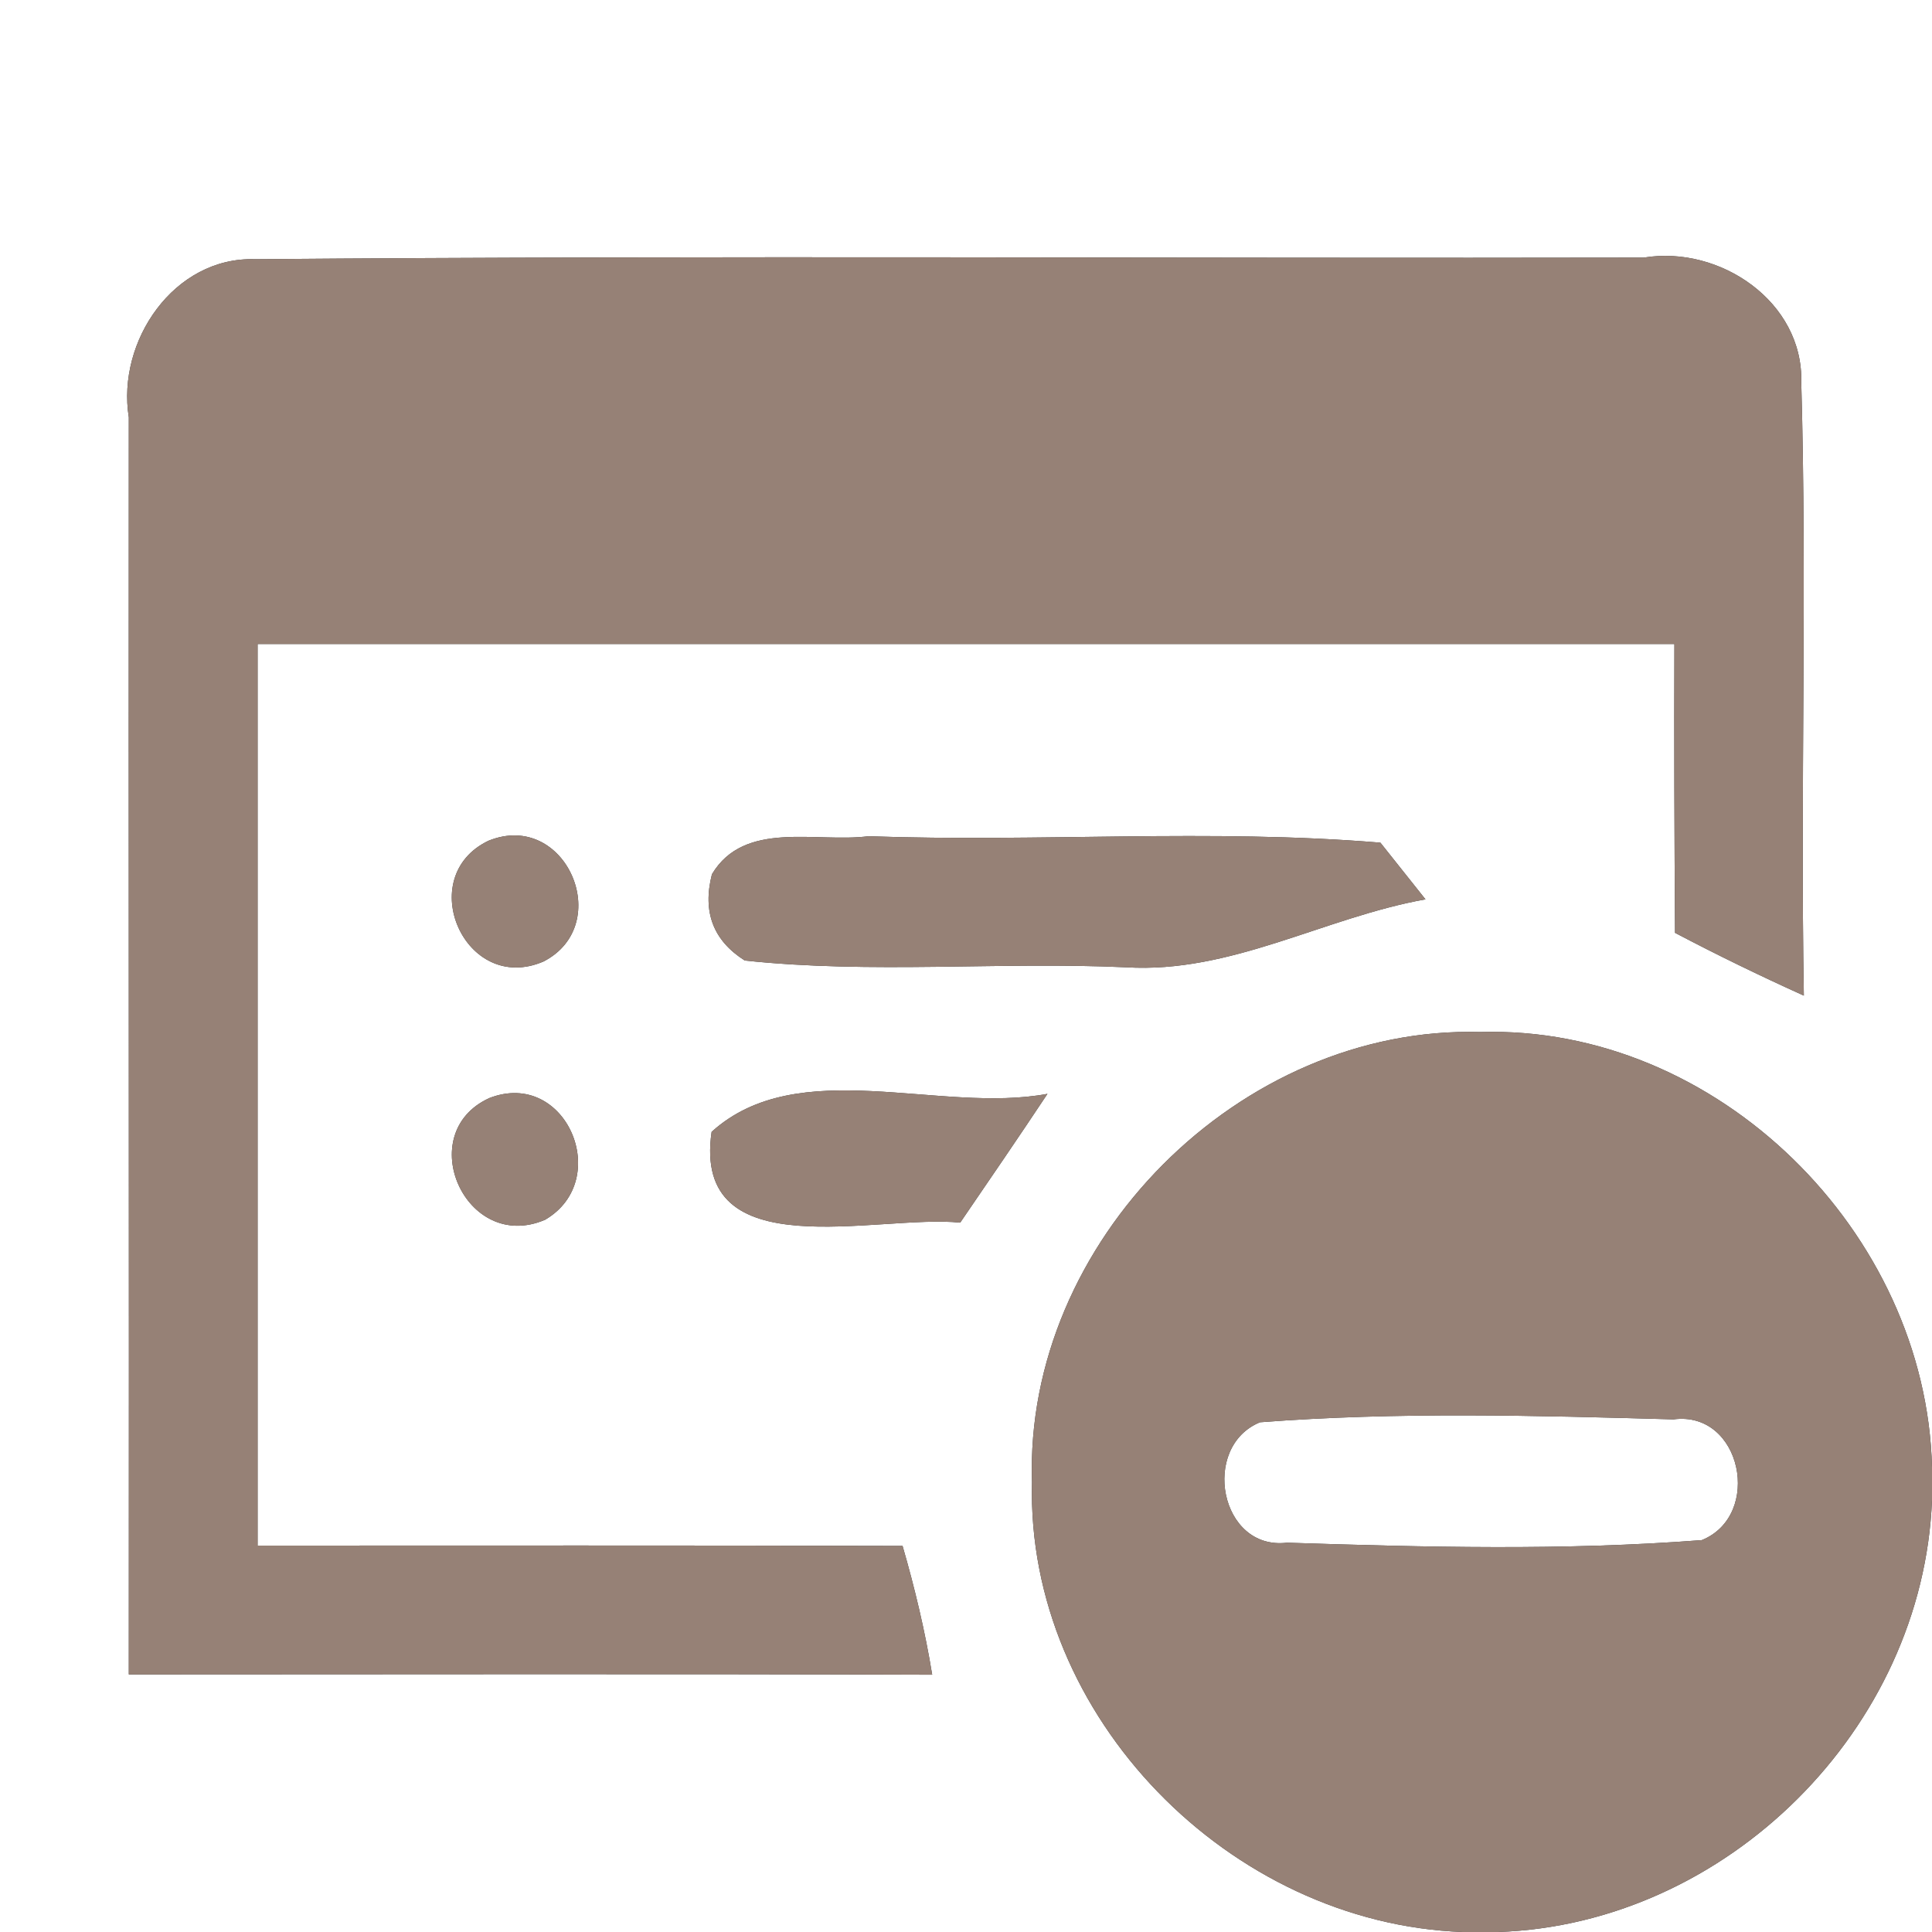 <?xml version="1.0" encoding="UTF-8" ?>
<!DOCTYPE svg PUBLIC "-//W3C//DTD SVG 1.1//EN" "http://www.w3.org/Graphics/SVG/1.1/DTD/svg11.dtd">
<svg width="60pt" height="60pt" viewBox="0 0 60 60" version="1.1" xmlns="http://www.w3.org/2000/svg">
<rect x="0" y="0" width="60" height="60" fill="#333333" stroke="none"/>
<g id="#ffffffff">
<path fill="#ffffff" opacity="1.00" d=" M 0.00 0.00 L 60.00 0.00 L 60.00 45.57 C 59.82 38.26 53.33 31.83 45.97 32.05 C 38.51 31.84 31.80 38.57 32.05 46.03 C 31.86 53.32 38.20 59.74 45.43 60.00 L 0.00 60.00 L 0.00 0.00 M 4.00 12.96 C 3.99 25.97 4.01 38.99 4.00 52.00 C 12.31 52.00 20.63 51.98 28.95 52.01 C 28.73 50.66 28.41 49.32 28.03 48.01 C 21.35 47.99 14.67 48.00 8.00 48.00 C 8.00 38.67 8.00 29.33 8.00 20.00 C 22.67 20.00 37.33 20.00 52.00 20.00 C 51.99 22.99 52.00 25.98 52.02 28.97 C 53.33 29.66 54.67 30.31 56.02 30.92 C 55.91 24.57 56.12 18.22 55.94 11.88 C 56.01 9.37 53.41 7.61 51.05 8.00 C 36.67 8.03 22.29 7.93 7.92 8.05 C 5.40 7.97 3.62 10.60 4.00 12.96 M 15.17 26.11 C 12.83 27.23 14.44 30.91 16.88 29.86 C 19.11 28.71 17.57 25.14 15.17 26.11 M 22.11 27.15 C 21.81 28.32 22.15 29.21 23.13 29.83 C 27.07 30.25 31.02 29.86 34.97 30.04 C 38.23 30.24 41.13 28.49 44.27 27.93 C 43.92 27.49 43.22 26.61 42.87 26.17 C 37.58 25.73 32.27 26.16 26.97 25.97 C 25.34 26.18 23.12 25.46 22.11 27.15 M 15.20 34.10 C 12.80 35.19 14.46 38.94 16.93 37.88 C 19.05 36.64 17.58 33.18 15.20 34.10 M 22.10 35.15 C 21.48 39.43 27.27 37.70 29.82 37.97 C 30.73 36.64 31.64 35.31 32.53 33.97 C 29.17 34.60 24.79 32.72 22.10 35.15 Z" />
<path fill="#ffffff" opacity="1.00" d=" M 39.13 44.17 C 43.40 43.84 47.70 43.96 51.97 44.08 C 54.09 43.80 54.75 47.06 52.85 47.83 C 48.57 48.16 44.26 48.05 39.97 47.91 C 37.88 48.16 37.28 44.93 39.13 44.17 Z" />
<path fill="#ffffff" opacity="1.00" d=" M 46.52 60.00 C 53.63 59.76 59.72 53.69 60.00 46.58 L 60.00 60.00 L 46.52 60.00 Z" />
</g>
<g id="#000000ff">
<path fill="#968176" opacity="1.00" d=" M 4.00 12.96 C 3.62 10.60 5.40 7.97 7.92 8.05 C 22.29 7.93 36.67 8.03 51.05 8.00 C 53.41 7.61 56.01 9.37 55.94 11.88 C 56.12 18.22 55.91 24.57 56.02 30.92 C 54.67 30.31 53.33 29.66 52.02 28.97 C 52.00 25.98 51.99 22.99 52.00 20.00 C 37.33 20.00 22.67 20.00 8.00 20.00 C 8.00 29.33 8.00 38.67 8.00 48.00 C 14.67 48.00 21.35 47.99 28.03 48.01 C 28.41 49.32 28.73 50.66 28.95 52.01 C 20.63 51.98 12.31 52.00 4.00 52.00 C 4.01 38.99 3.99 25.97 4.00 12.96 Z" />
<path fill="#968176" opacity="1.00" d=" M 15.17 26.11 C 17.57 25.14 19.11 28.71 16.88 29.86 C 14.44 30.91 12.83 27.23 15.17 26.11 Z" />
<path fill="#968176" opacity="1.00" d=" M 22.11 27.15 C 23.12 25.46 25.34 26.18 26.97 25.97 C 32.27 26.16 37.58 25.73 42.87 26.17 C 43.22 26.61 43.92 27.49 44.27 27.93 C 41.13 28.49 38.23 30.24 34.97 30.04 C 31.02 29.86 27.07 30.25 23.13 29.83 C 22.15 29.21 21.81 28.32 22.11 27.15 Z" />
<path fill="#968176" opacity="1.00" d=" M 32.05 46.03 C 31.80 38.57 38.51 31.84 45.97 32.05 C 53.33 31.83 59.82 38.26 60.00 45.57 L 60.00 46.58 C 59.72 53.69 53.63 59.76 46.52 60.00 L 45.43 60.00 C 38.20 59.74 31.86 53.32 32.05 46.03 M 39.13 44.17 C 37.28 44.93 37.88 48.16 39.97 47.91 C 44.26 48.05 48.57 48.16 52.85 47.83 C 54.75 47.06 54.09 43.80 51.97 44.08 C 47.70 43.96 43.40 43.84 39.13 44.17 Z" />
<path fill="#968176" opacity="1.00" d=" M 15.20 34.10 C 17.58 33.18 19.05 36.64 16.93 37.88 C 14.46 38.94 12.80 35.19 15.20 34.10 Z" />
<path fill="#968176" opacity="1.00" d=" M 22.10 35.15 C 24.79 32.72 29.17 34.60 32.53 33.97 C 31.64 35.31 30.73 36.64 29.82 37.97 C 27.27 37.70 21.48 39.43 22.10 35.15 Z" />
</g>
</svg>

